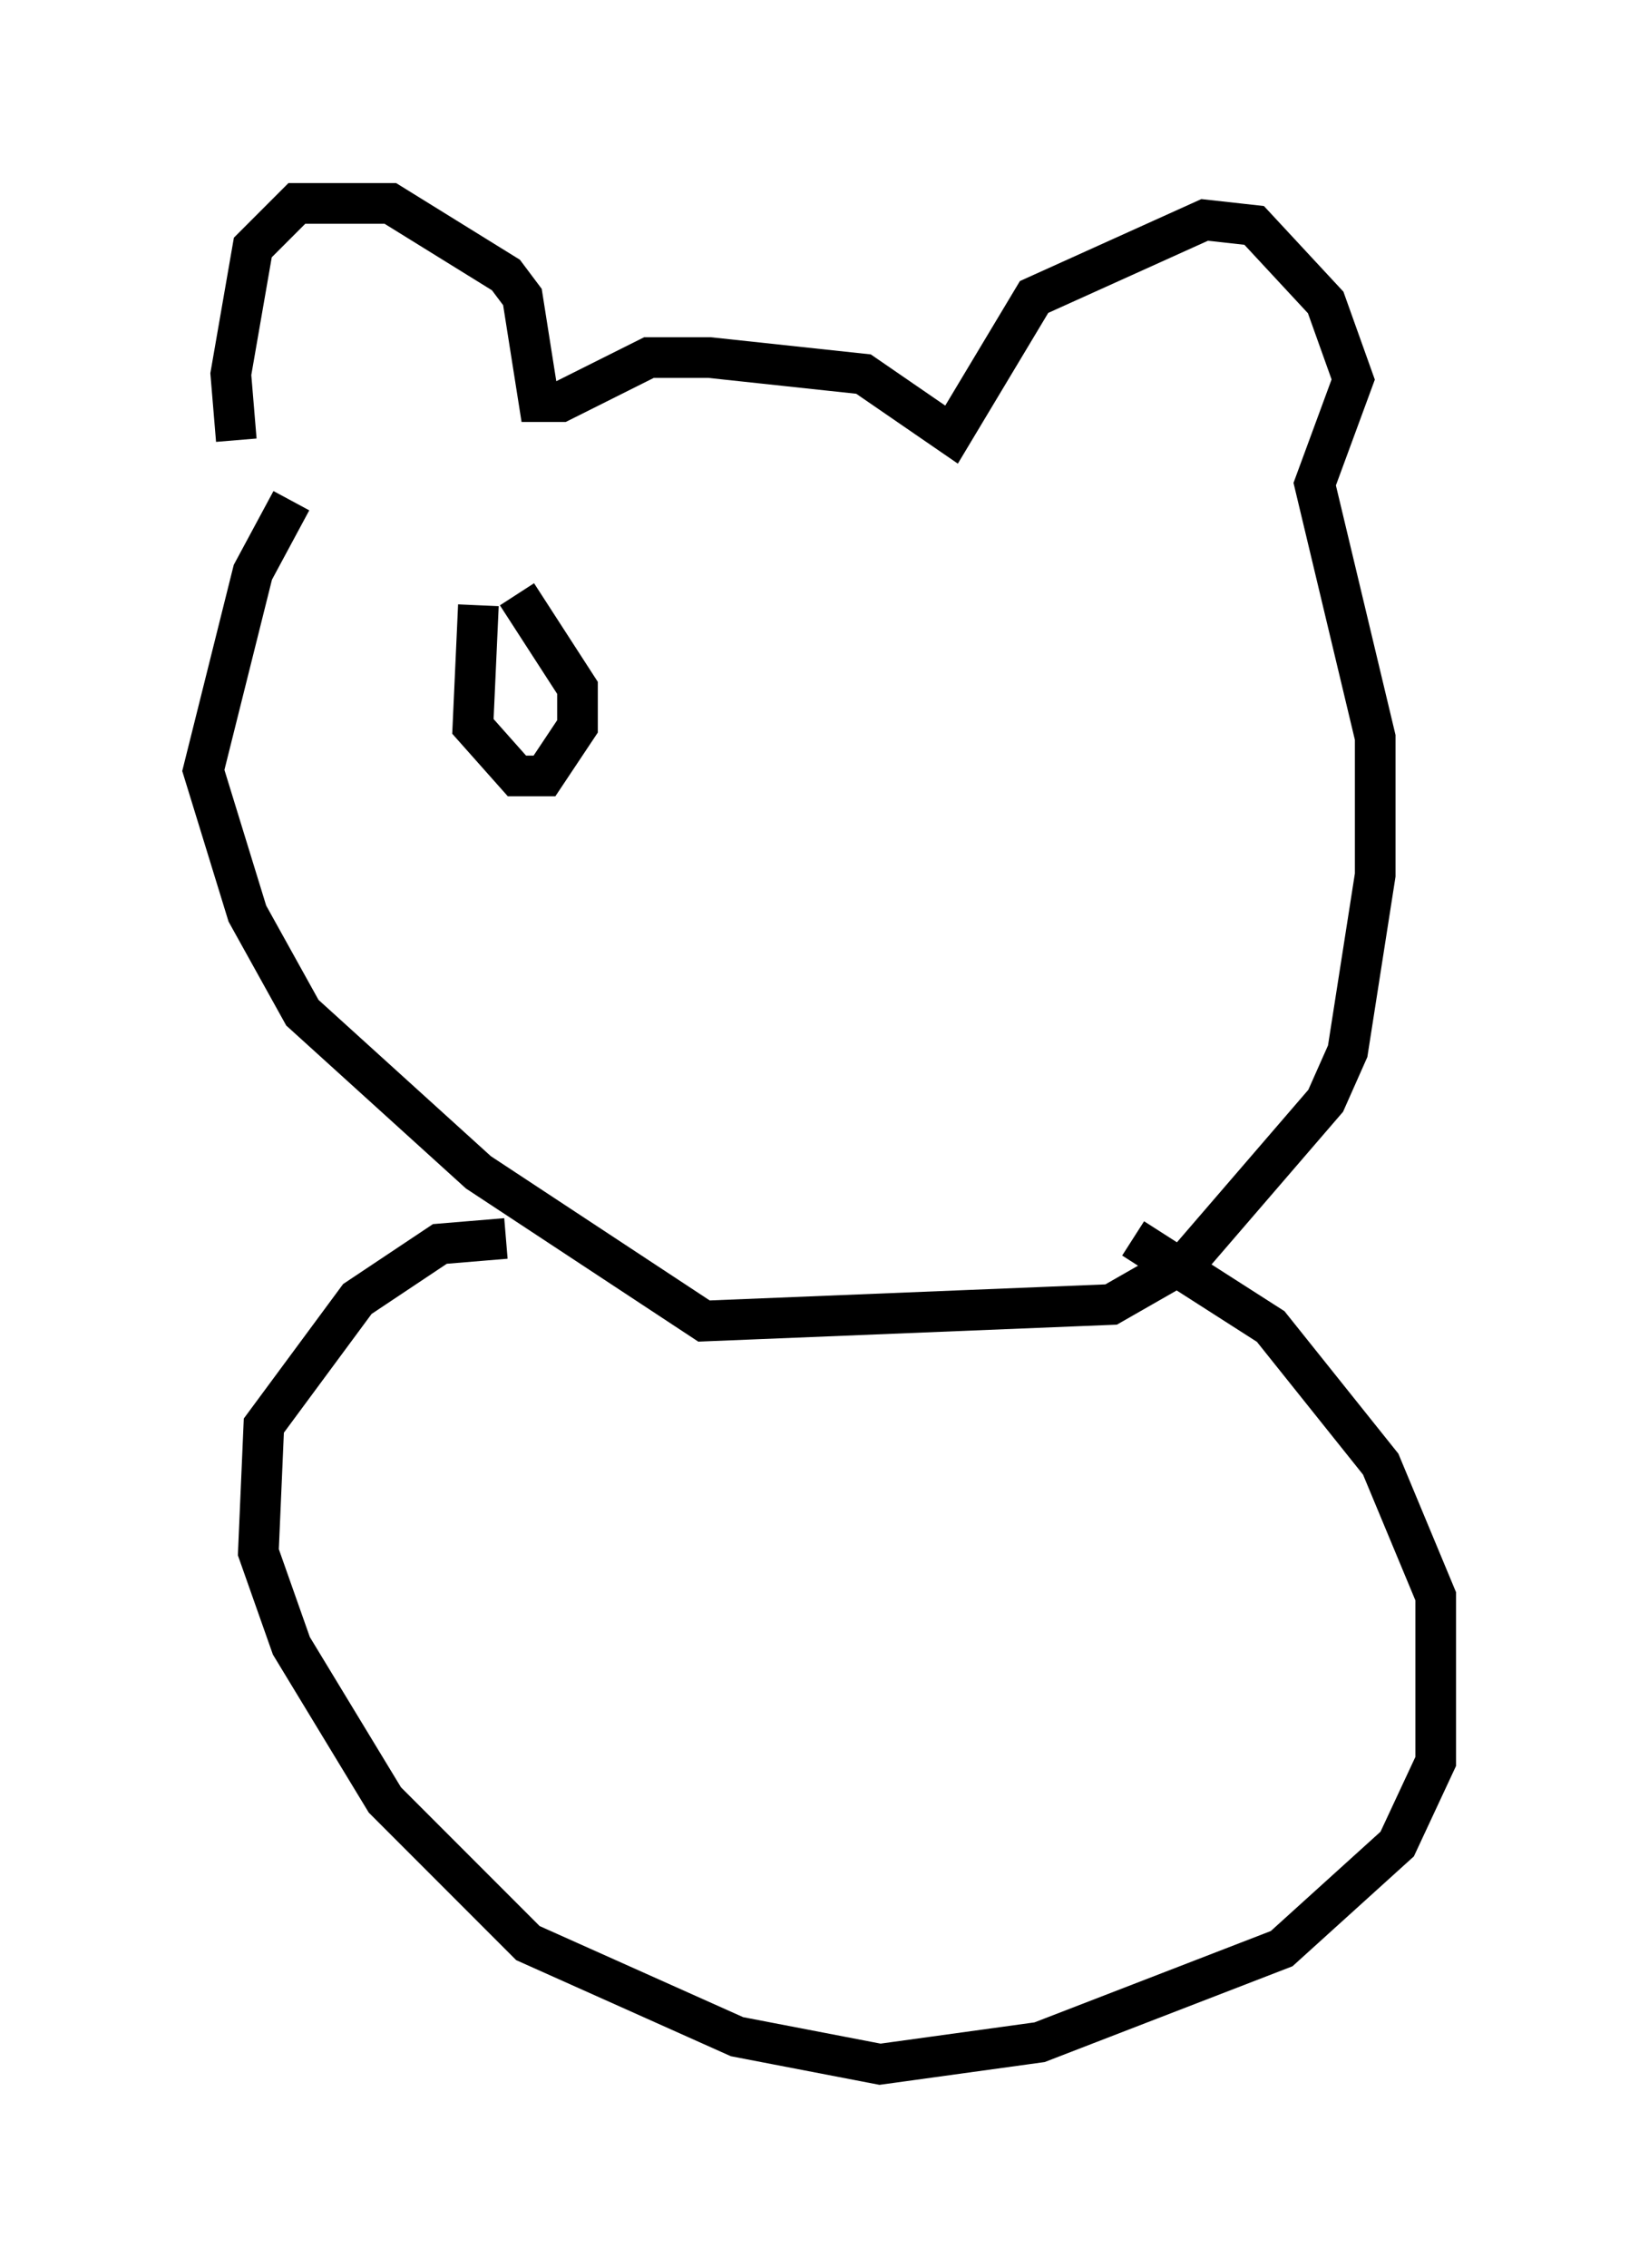 <?xml version="1.0" encoding="utf-8" ?>
<svg baseProfile="full" height="55.737" version="1.1" width="40.311" xmlns="http://www.w3.org/2000/svg" xmlns:ev="http://www.w3.org/2001/xml-events" xmlns:xlink="http://www.w3.org/1999/xlink"><defs /><rect fill="white" height="55.737" width="40.311" x="0" y="0" /><path d="M6.759, 11.766 m-0.947, -0.947 l-0.135, -1.624 0.541, -3.112 l1.083, -1.083 2.3, 0.0 l2.842, 1.759 0.406, 0.541 l0.406, 2.571 0.541, 0.0 l2.165, -1.083 1.488, 0.0 l3.789, 0.406 2.165, 1.488 l2.03, -3.383 4.195, -1.894 l1.218, 0.135 1.759, 1.894 l0.677, 1.894 -0.947, 2.571 l1.488, 6.225 0.0, 3.383 l-0.677, 4.33 -0.541, 1.218 l-3.383, 3.924 -1.894, 1.083 l-10.013, 0.406 -5.548, -3.654 l-4.33, -3.924 -1.353, -2.436 l-1.083, -3.518 1.218, -4.871 l0.947, -1.759 m5.277, 18.132 l-1.624, 0.135 -2.03, 1.353 l-2.3, 3.112 -0.135, 3.112 l0.812, 2.3 2.3, 3.789 l3.518, 3.518 5.142, 2.3 l3.518, 0.677 3.924, -0.541 l5.954, -2.3 2.842, -2.571 l0.947, -2.03 0.0, -4.059 l-1.353, -3.248 -2.706, -3.383 l-3.383, -2.165 m-16.103, -15.561 l-0.135, 2.977 1.083, 1.218 l0.677, 0.0 0.812, -1.218 l0.0, -0.947 -1.488, -2.3 " fill="none" stroke="black" stroke-width="1" /></svg>